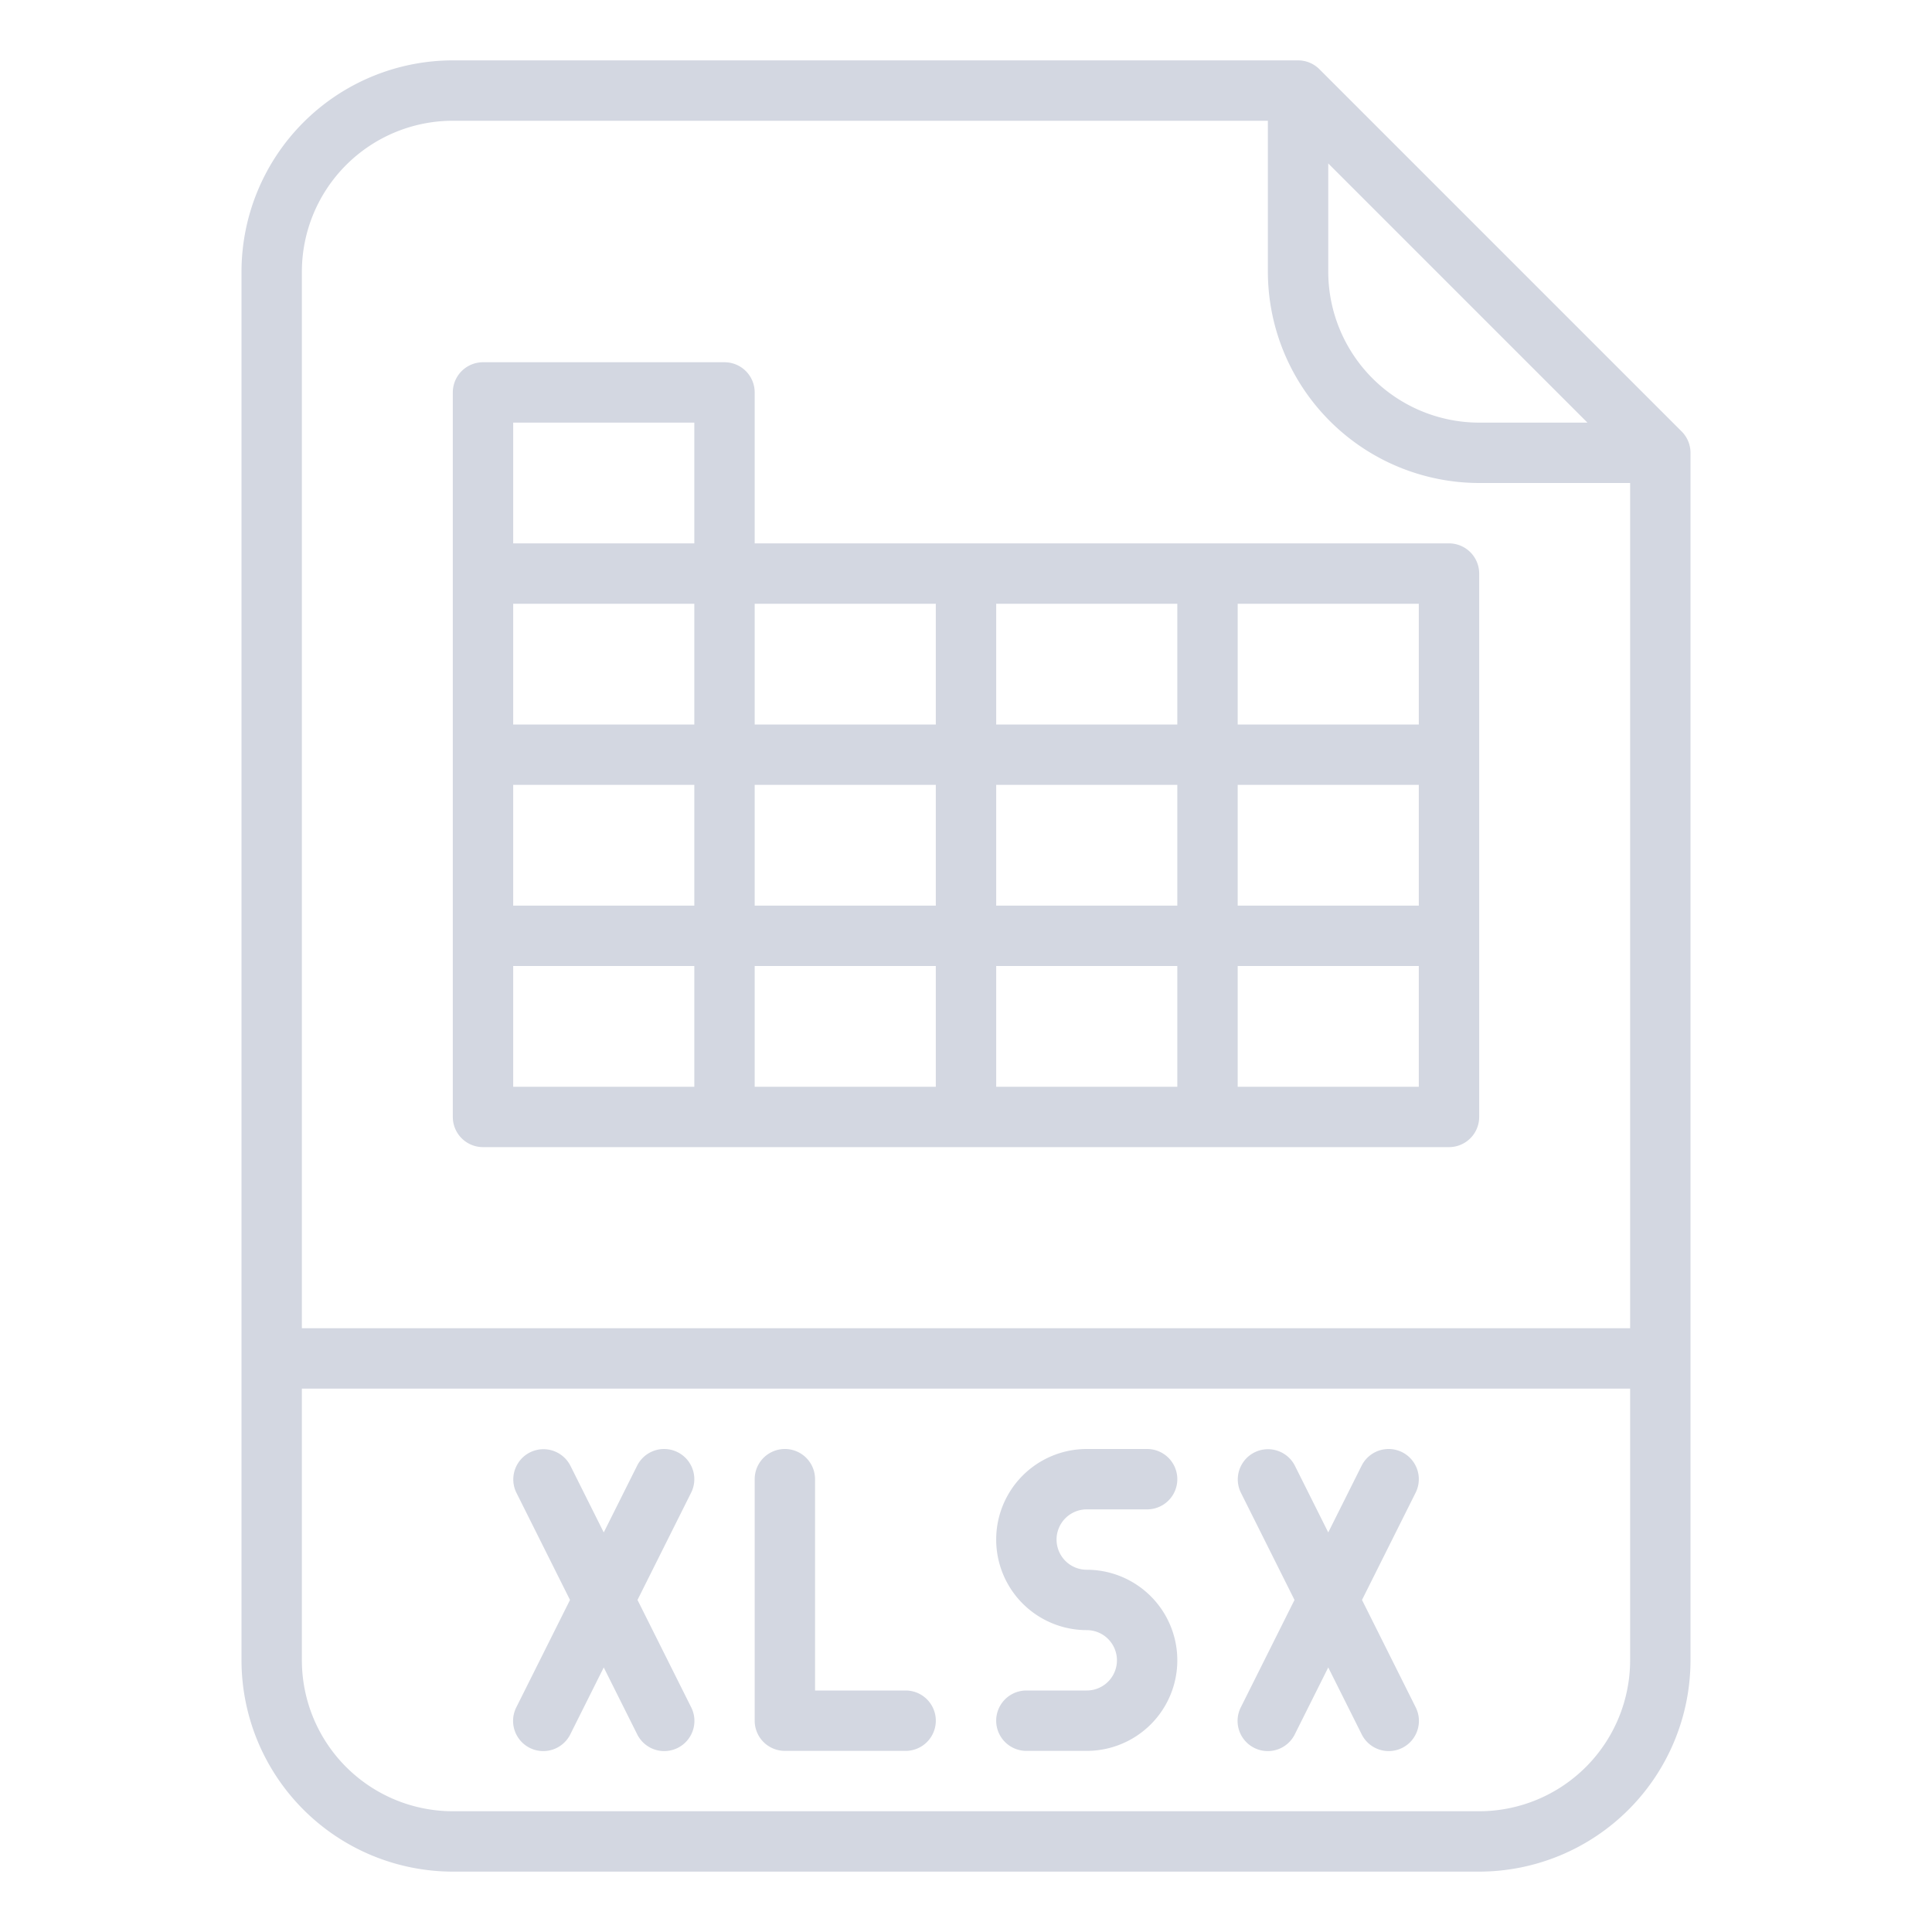 <?xml version="1.0"?>
<svg xmlns="http://www.w3.org/2000/svg" id="OutLine" viewBox="0 0 512 512" width="512px" height="512px"><g><path d="M349.657,18.343A8,8,0,0,0,344,16H120A56.063,56.063,0,0,0,64,72V440a56.063,56.063,0,0,0,56,56H392a56.063,56.063,0,0,0,56-56V120a8,8,0,0,0-2.343-5.657ZM352,43.313,420.687,112H392a40.045,40.045,0,0,1-40-40ZM120,32H336V72a56.063,56.063,0,0,0,56,56h40V352H80V72A40.045,40.045,0,0,1,120,32ZM392,480H120a40.045,40.045,0,0,1-40-40V368H432v72A40.045,40.045,0,0,1,392,480Z" data-original="#000000" class="active-path" data-old_color="#000000" fill="#D3D7E1"/><path d="M240,448H216V392a8,8,0,0,0-16,0v64a8,8,0,0,0,8,8h32a8,8,0,0,0,0-16Z" data-original="#000000" class="active-path" data-old_color="#000000" fill="#D3D7E1"/><path d="M179.578,384.845a8,8,0,0,0-10.733,3.577L160,406.111l-8.845-17.689a8,8,0,0,0-14.31,7.156L151.056,424l-14.211,28.422a8,8,0,1,0,14.31,7.156L160,441.889l8.845,17.689a8,8,0,1,0,14.31-7.156L168.944,424l14.211-28.422A8,8,0,0,0,179.578,384.845Z" data-original="#000000" class="active-path" data-old_color="#000000" fill="#D3D7E1"/><path d="M371.578,384.845a8,8,0,0,0-10.733,3.577L352,406.111l-8.845-17.689a8,8,0,0,0-14.31,7.156L343.056,424l-14.211,28.422a8,8,0,1,0,14.31,7.156L352,441.889l8.845,17.689a8,8,0,1,0,14.31-7.156L360.944,424l14.211-28.422A8,8,0,0,0,371.578,384.845Z" data-original="#000000" class="active-path" data-old_color="#000000" fill="#D3D7E1"/><path d="M288,400h16a8,8,0,0,0,0-16H288a24,24,0,0,0,0,48,8,8,0,0,1,0,16H272a8,8,0,0,0,0,16h16a24,24,0,0,0,0-48,8,8,0,0,1,0-16Z" data-original="#000000" class="active-path" data-old_color="#000000" fill="#D3D7E1"/><path d="M128,304H384a8,8,0,0,0,8-8V152a8,8,0,0,0-8-8H200V104a8,8,0,0,0-8-8H128a8,8,0,0,0-8,8V296A8,8,0,0,0,128,304Zm184-64H264V208h48Zm16-32h48v32H328Zm-192,0h48v32H136Zm64,0h48v32H200Zm48,48v32H200V256Zm16,0h48v32H264Zm0-64V160h48v32Zm-16,0H200V160h48Zm-64,0H136V160h48Zm-48,64h48v32H136Zm192,32V256h48v32Zm48-96H328V160h48ZM136,112h48v32H136Z" data-original="#000000" class="active-path" data-old_color="#000000" fill="#D3D7E1"/></g> </svg>
